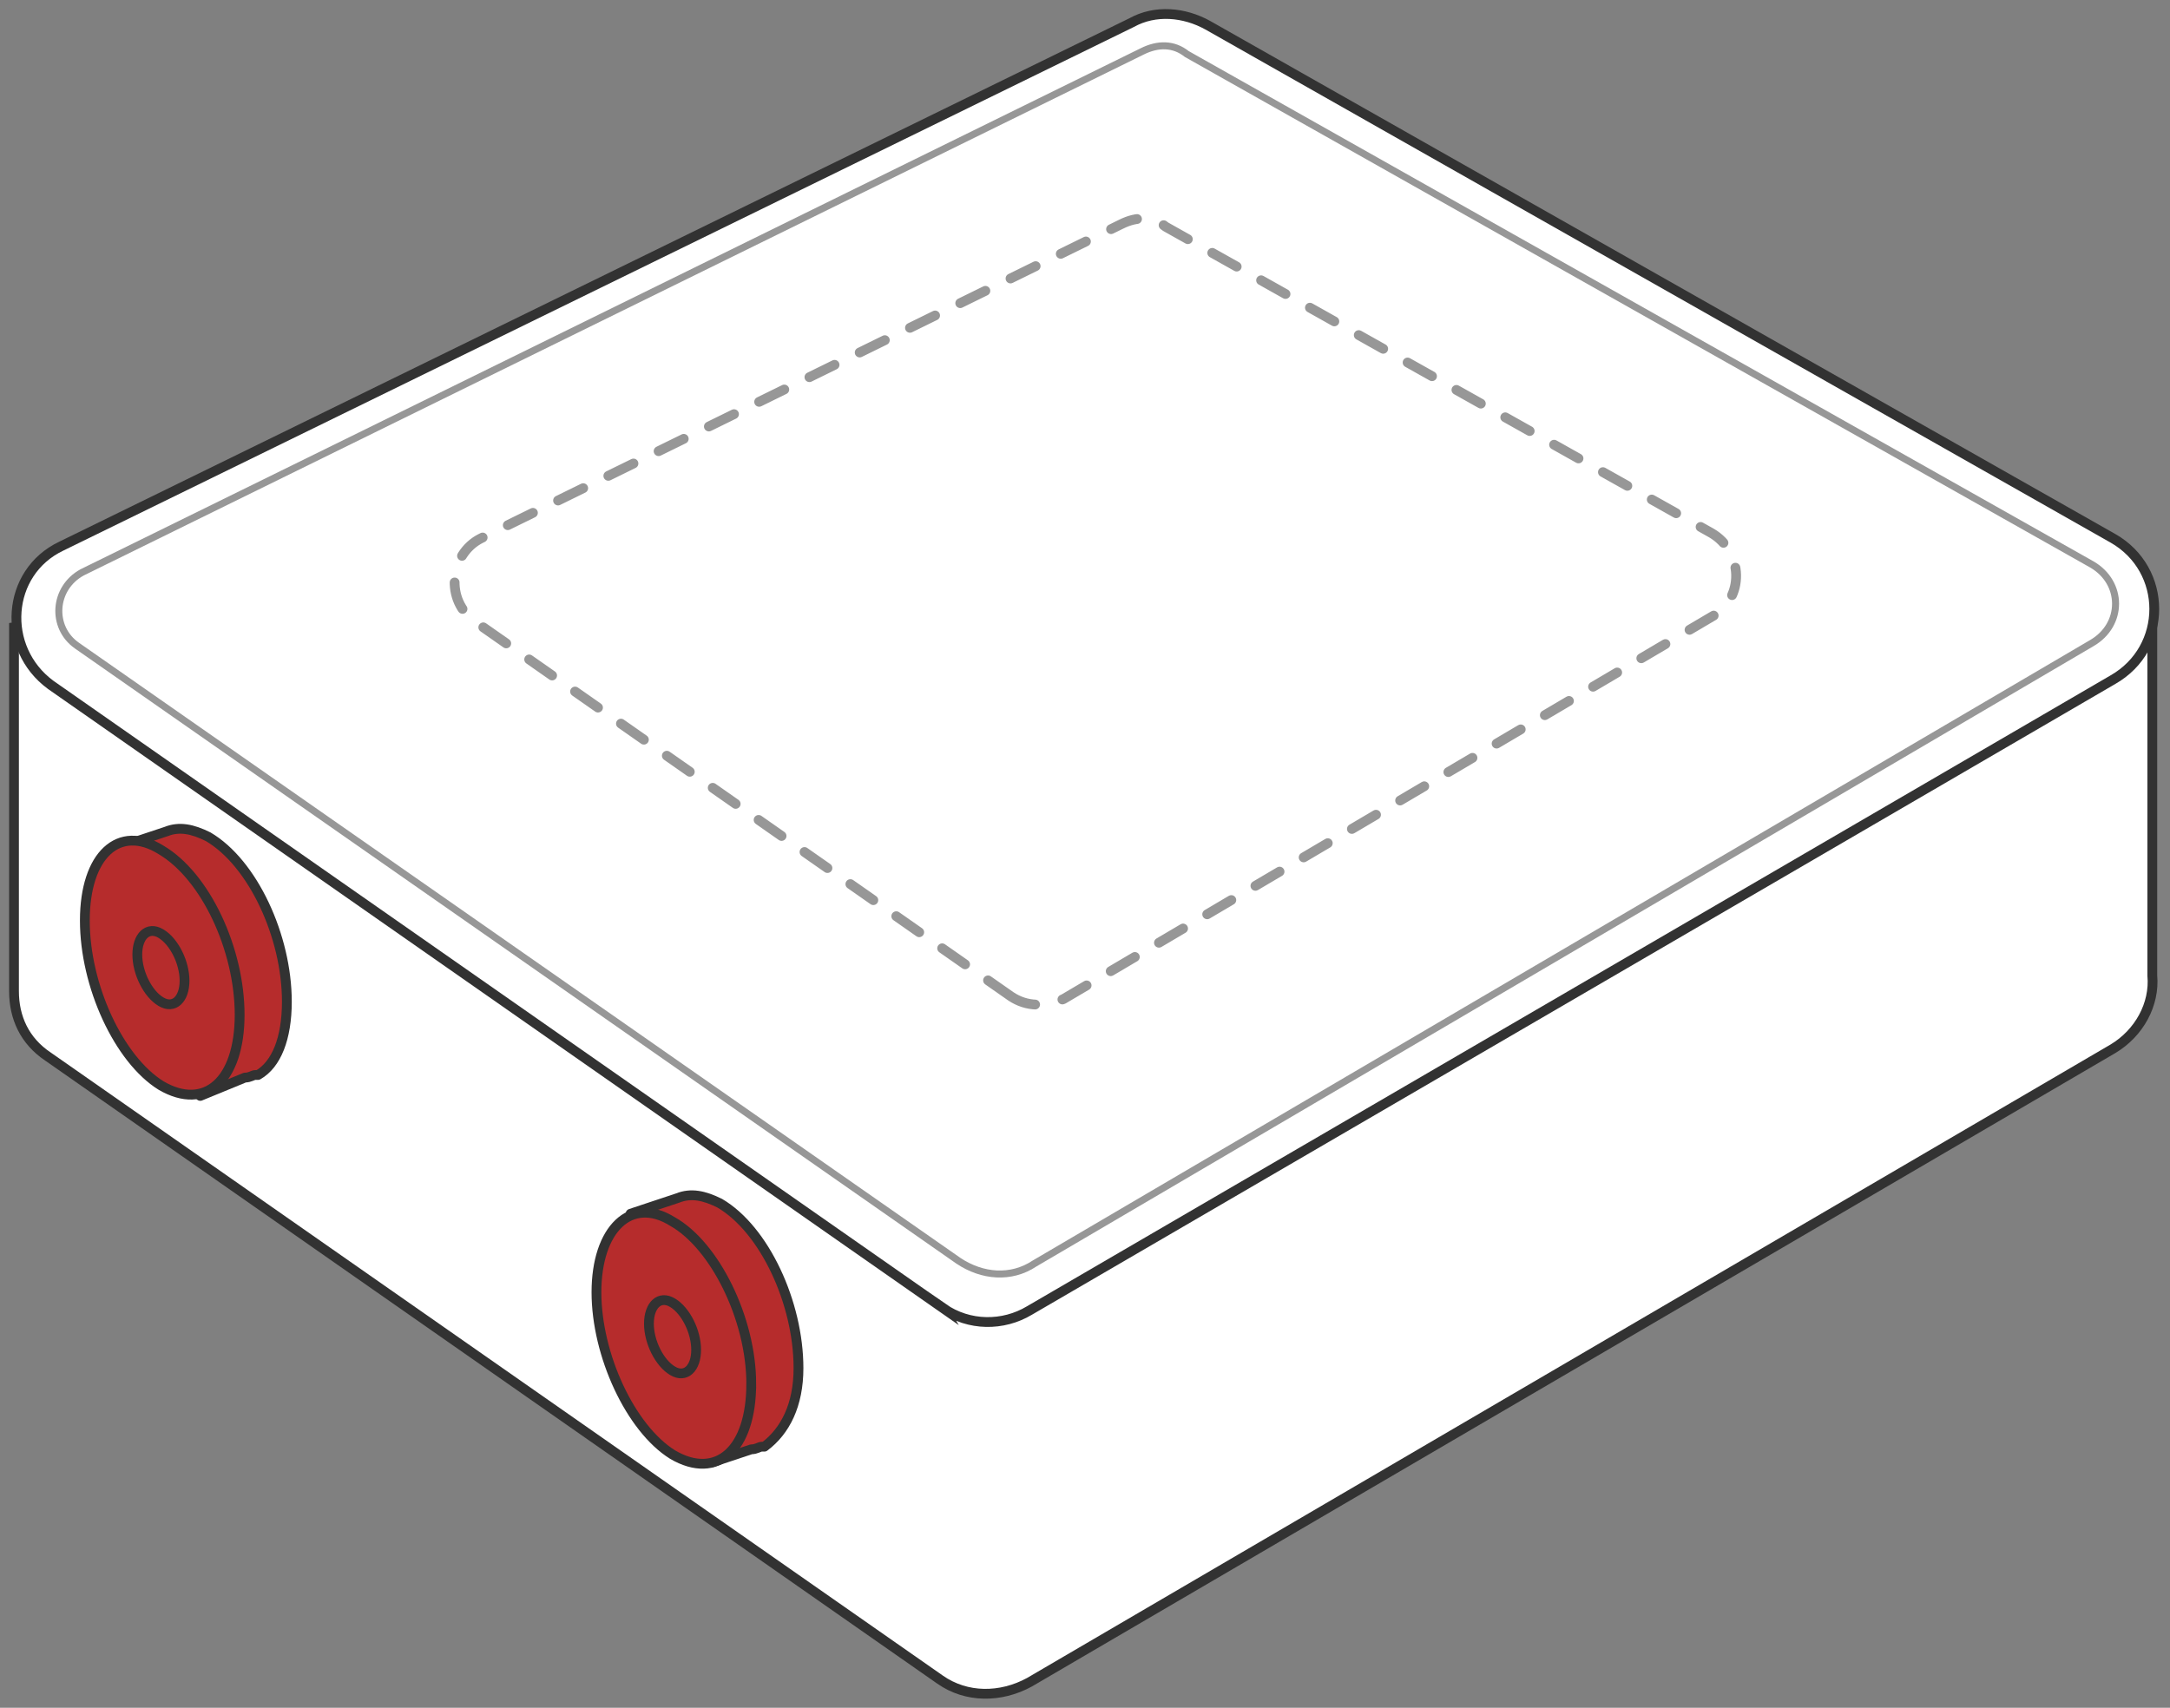 <svg width="155" height="122" fill="none" xmlns="http://www.w3.org/2000/svg"><rect width="100%" height="100%" fill="#808080" stroke="none"/><path d="M153.736 43.131l-36.919 2.432-30.735-17.206c-1.686-.935-3.748-.935-5.434-.186L52.911 41.822l-.188-3.553L1 44.815v25.994c0 1.87.75 3.553 2.436 4.676l63.718 44.508c1.874 1.31 4.31 1.31 6.372.187l77.399-45.257c1.874-1.122 2.998-3.179 2.811-5.236V43.131z" fill="#fff" stroke="#323232" stroke-width=".7" stroke-miterlimit="10"/><path d="M67.342 93.438L3.624 48.928c-3.561-2.617-3.186-8.04.75-9.91l76.46-37.404c1.687-.935 3.748-.748 5.435.187l64.655 36.654c3.935 2.244 3.935 7.855 0 10.099l-77.399 45.07c-1.874 1.122-4.31 1.122-6.184-.187z" fill="#fff" stroke="#323232" stroke-width=".7" stroke-miterlimit="10"/><path d="M57.035 97.739c0-4.675-2.437-9.912-5.623-11.782-1.124-.56-2.061-.748-2.998-.374l-3.373 1.122.937 2.992c0 .374-.188.935-.188 1.496 0 3.928 1.874 8.416 4.31 10.847l.75 2.431 2.811-.935c.375 0 .562-.187.75-.187h.187c1.5-1.122 2.437-2.992 2.437-5.61z" fill="#B62C2C" stroke="#323232" stroke-width=".7" stroke-miterlimit="10" stroke-linecap="round" stroke-linejoin="round"/><path d="M68.466 90.072L5.498 46.123c-1.874-1.31-1.687-4.115.375-5.237L81.585 3.672c1.124-.561 2.248-.561 3.185.187l64.655 36.467c2.249 1.31 2.249 4.302 0 5.61L73.901 90.259c-1.687 1.123-3.748.936-5.435-.186z" fill="#fff" stroke="#979797" stroke-width=".5" stroke-miterlimit="10"/><path d="M53.66 98.861c0 4.676-2.435 6.92-5.621 5.05-2.999-1.871-5.435-7.107-5.435-11.595 0-4.489 2.436-6.92 5.435-5.05 2.998 1.684 5.622 6.92 5.622 11.595z" fill="#B62C2C" stroke="#323232" stroke-width=".7" stroke-miterlimit="10"/><path d="M72.214 71.183l-38.23-26.742c-2.25-1.497-1.875-4.863.374-5.985l45.727-22.441c1.125-.561 2.25-.561 3.186.187l38.981 21.88c2.249 1.31 2.436 4.675 0 5.985L75.962 71.37c-1.311.561-2.623.561-3.748-.187z" stroke="#979797" stroke-width=".7" stroke-miterlimit="10" stroke-linecap="round" stroke-linejoin="round" stroke-dasharray="2 2"/><path d="M49.725 96.43c0 1.309-.75 2.057-1.686 1.496-.937-.561-1.687-2.057-1.687-3.366 0-1.31.75-2.057 1.687-1.496.937.56 1.686 2.057 1.686 3.366z" fill="#B62C2C" stroke="#323232" stroke-width=".7" stroke-miterlimit="10"/><path d="M20.49 71.557c0-4.675-2.436-9.911-5.622-11.782-1.124-.56-2.061-.747-2.998-.373l-3.374 1.122.937 2.992c0 .374-.187.935-.187 1.496 0 3.927 1.874 8.415 4.31 10.847l.75 2.43 3.186-1.308c.375 0 .562-.187.75-.187h.187c1.312-.748 2.061-2.618 2.061-5.237z" fill="#B62C2C" stroke="#323232" stroke-width=".7" stroke-miterlimit="10" stroke-linecap="round" stroke-linejoin="round"/><path d="M17.117 72.492c0 4.676-2.436 6.92-5.622 5.05-2.999-1.87-5.435-7.107-5.435-11.782s2.436-6.92 5.435-5.05c3.186 1.87 5.622 7.107 5.622 11.782z" fill="#B62C2C" stroke="#323232" stroke-width=".7" stroke-miterlimit="10"/><path d="M13.181 70.061c0 1.31-.75 2.057-1.686 1.496-.937-.56-1.687-2.057-1.687-3.366 0-1.309.75-2.057 1.687-1.496.937.561 1.686 2.057 1.686 3.366z" fill="#B62C2C" stroke="#323232" stroke-width=".7" stroke-miterlimit="10"/></svg>